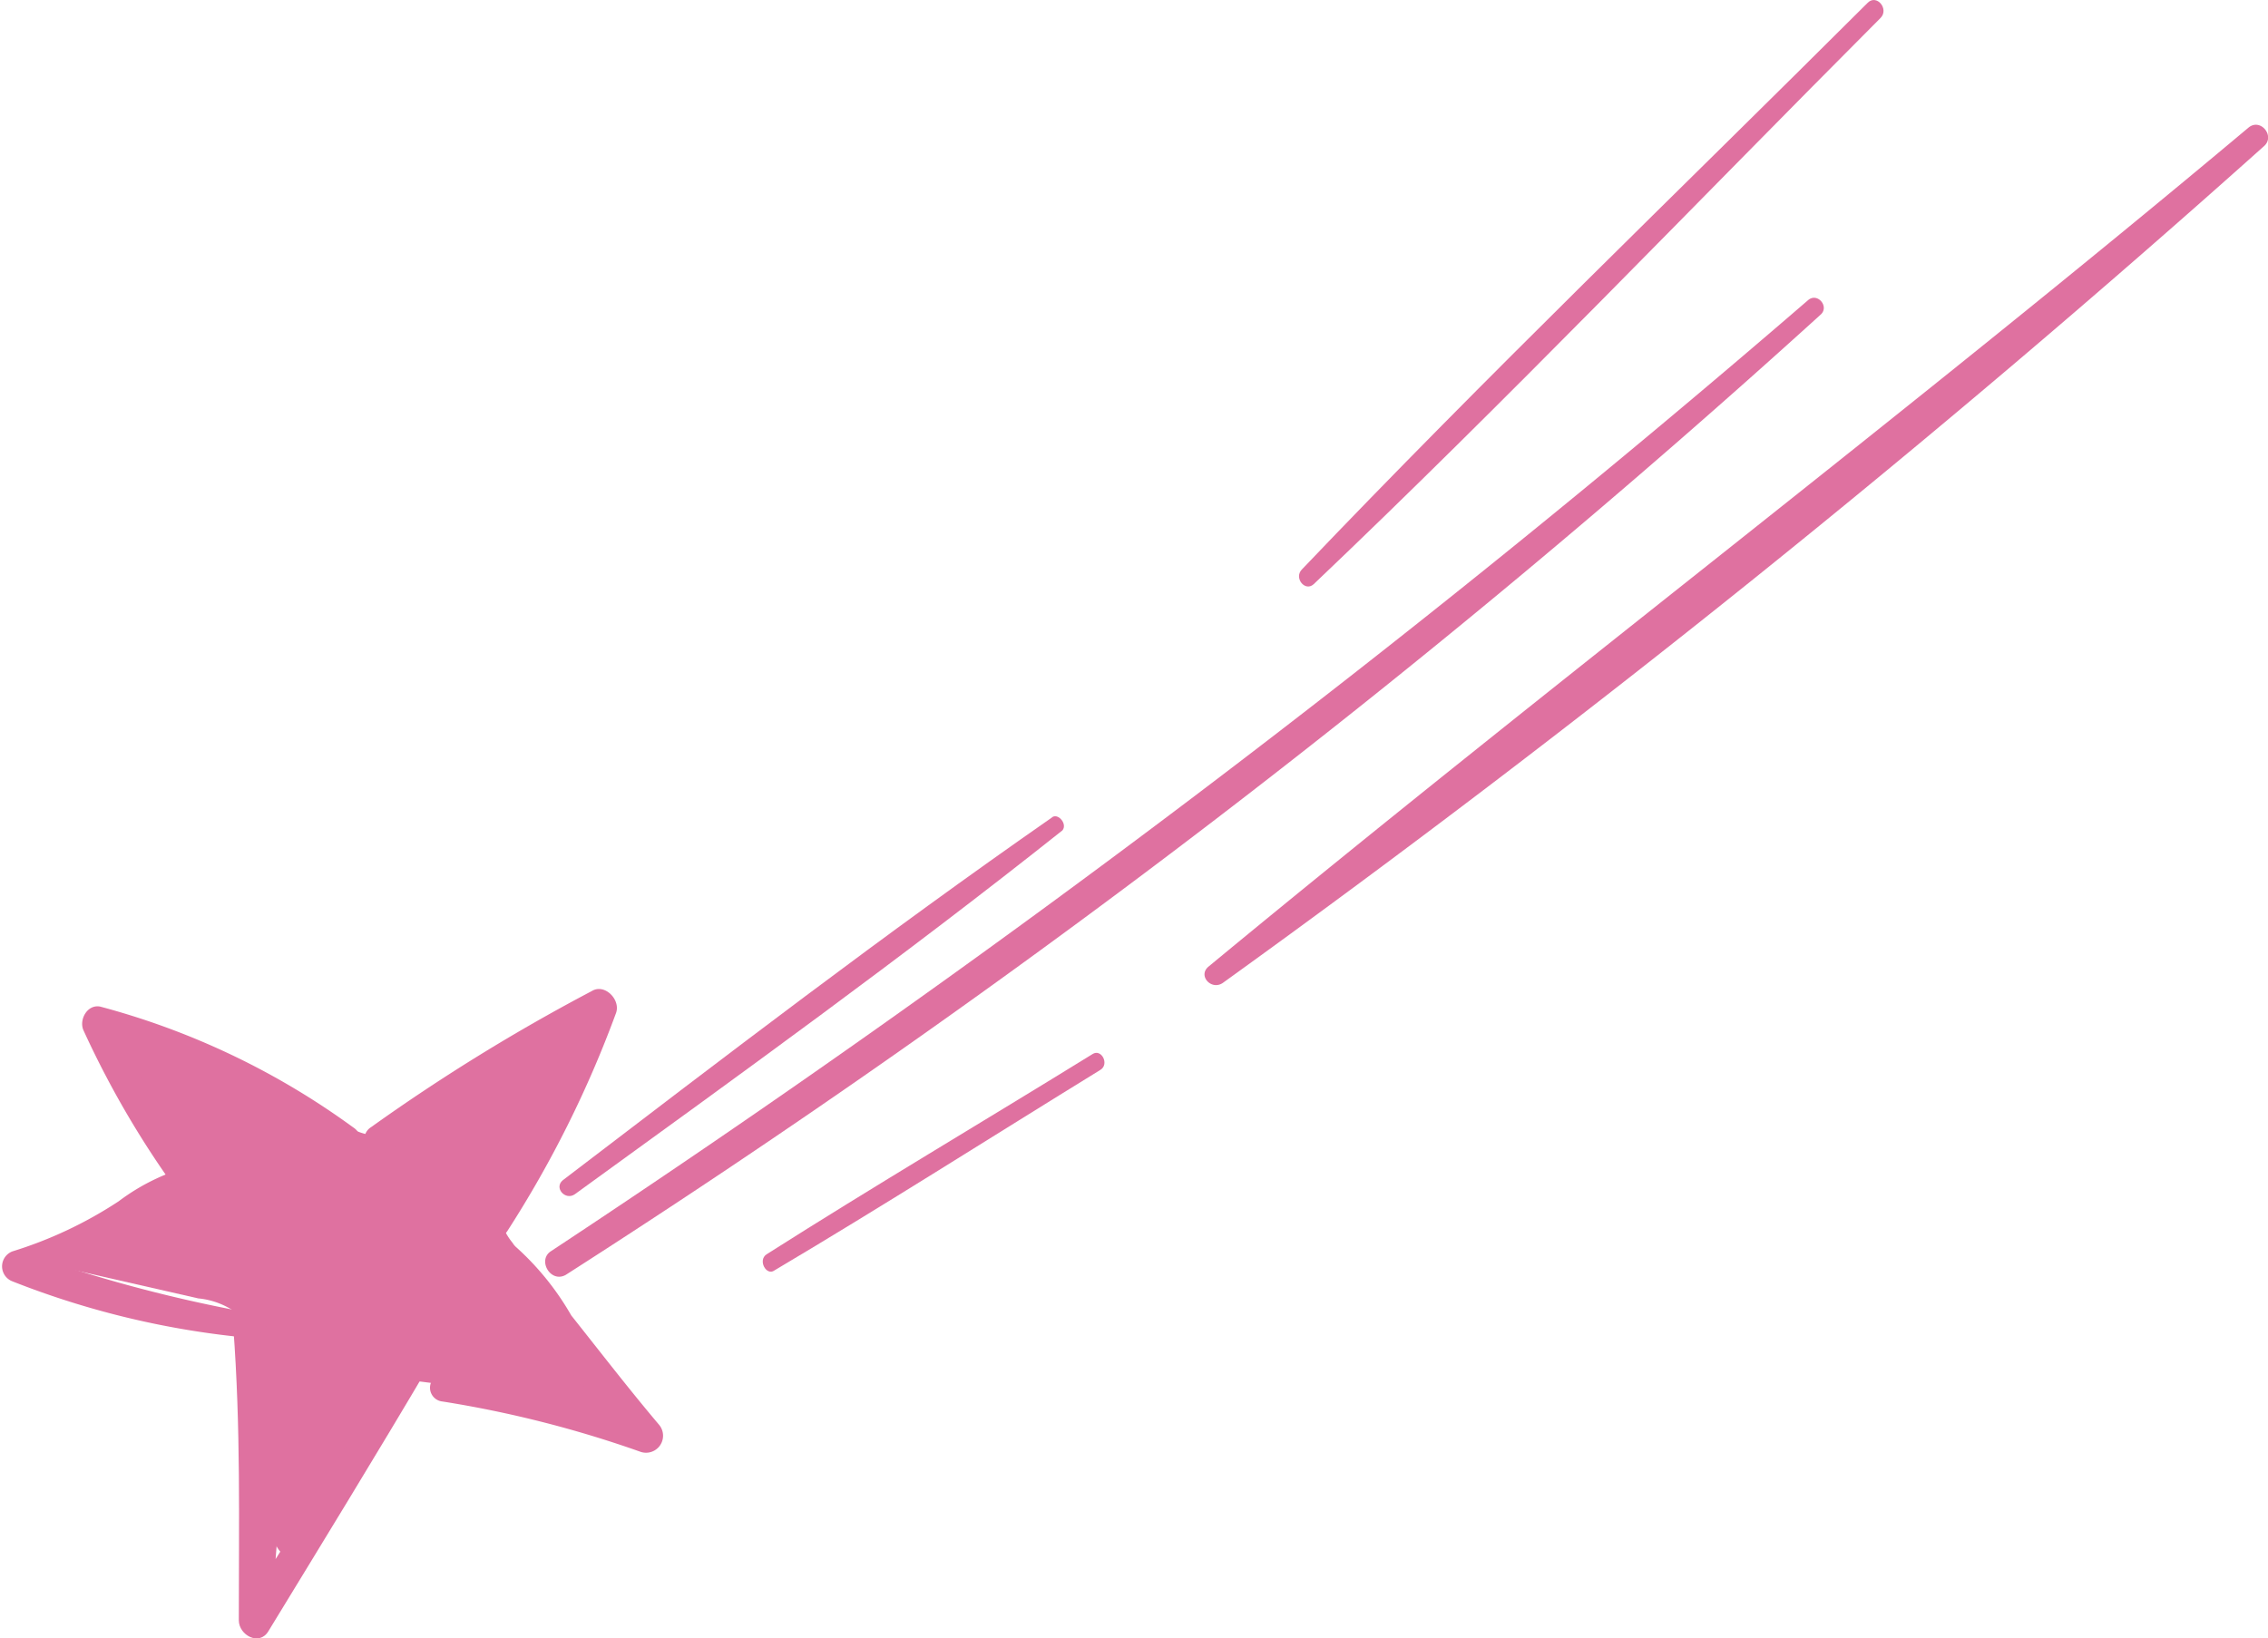 <svg xmlns="http://www.w3.org/2000/svg" viewBox="0 0 45.3 32.73"><defs><style>.cls-1{fill:#df71a0;}</style></defs><g id="Layer_2" data-name="Layer 2"><g id="_"><path class="cls-1" d="M8.23,27.58l4.24.54-2.24-3.3a1.23,1.23,0,0,1-.25-.53,1.28,1.28,0,0,1,.1-.55,21.29,21.29,0,0,1,1.62-3.41,9.39,9.39,0,0,0-3.16,1.91,1.76,1.76,0,0,1-.7.45A1.42,1.42,0,0,1,7,22.54c-1.63-.72-3.14-2.12-4.92-1.92a15.19,15.19,0,0,0,1.59,2.94l-3,1.63,3.29.75a1.55,1.55,0,0,1,1,.5,1.57,1.57,0,0,1,.21.8c0,.72-.08,4,.68,3.86C6.74,31,7.51,27.52,8.23,27.58Z"/><path class="cls-1" d="M8.16,27C7,28.72,5.94,30.47,4.83,32.22l.59.21c.07-1.9.53-4.26-.17-6.09-.14-.35-.62-.14-.59.18.15,2,.11,3.88.11,5.85,0,.3.41.52.59.22,1.08-1.77,2.16-3.53,3.21-5.31C8.73,27,8.34,26.72,8.16,27Z"/><path class="cls-1" d="M5,26.23A28.93,28.93,0,0,1,.41,25c0,.2,0,.4,0,.6a8.36,8.36,0,0,0,2-.87,8.75,8.75,0,0,0,1.74-1.05.24.24,0,0,0-.2-.42A4.21,4.21,0,0,0,2.37,24,8.3,8.3,0,0,1,.25,25a.32.32,0,0,0,0,.6,17.17,17.17,0,0,0,4.74,1.13A.24.24,0,0,0,5,26.23Z"/><path class="cls-1" d="M4.08,23.7a24.87,24.87,0,0,1-1.85-3.4l-.42.46a14.68,14.68,0,0,1,4.8,2.38c.41.27.84-.36.44-.62A15.18,15.18,0,0,0,2,20.11c-.26-.05-.43.27-.33.48a18.7,18.7,0,0,0,2,3.38C3.83,24.19,4.23,23.94,4.08,23.7Z"/><path class="cls-1" d="M7.71,23c1.49-.81,3-1.68,4.41-2.54L11.64,20a21.53,21.53,0,0,1-2.08,4.19c-.27.37.31.77.57.41a22.08,22.08,0,0,0,2.17-4.35c.11-.27-.22-.61-.48-.45a38.09,38.09,0,0,0-4.41,2.72A.28.28,0,0,0,7.71,23Z"/><path class="cls-1" d="M8.84,28a22.28,22.28,0,0,1,3.94,1,.34.34,0,0,0,.38-.54c-.6-.71-1.17-1.45-1.75-2.18A5.52,5.52,0,0,0,9.8,24.51c-.16-.08-.4.1-.34.28a6.82,6.82,0,0,0,1.39,1.92c.58.72,1.17,1.44,1.78,2.14l.38-.54a15.2,15.2,0,0,0-4.12-.86A.26.26,0,0,0,8.84,28Z"/><path class="cls-1" d="M36.11,6A245,245,0,0,1,11,25c-.27.18,0,.64.3.47A188.64,188.64,0,0,0,36.36,6.29C36.55,6.13,36.3,5.83,36.11,6Z"/><path class="cls-1" d="M44.91,2.55C38.09,8.27,31,13.64,24.14,19.31c-.22.18.05.48.28.33A252.69,252.69,0,0,0,45.22,2.92C45.45,2.72,45.15,2.35,44.91,2.55Z"/><path class="cls-1" d="M37.3.06C33.53,3.82,29.68,7.52,26,11.38c-.16.17.07.45.24.29C30.1,8,33.8,4.13,37.56.36,37.74.18,37.48-.13,37.3.06Z"/><path class="cls-1" d="M21,16.34c-3.32,2.31-6.55,4.79-9.76,7.24-.18.15.05.41.24.28,3.27-2.37,6.57-4.75,9.74-7.27C21.33,16.46,21.12,16.22,21,16.34Z"/><path class="cls-1" d="M21.82,21.06c-2.17,1.34-4.37,2.64-6.51,4-.18.12,0,.44.16.32,2.19-1.3,4.34-2.67,6.5-4C22.17,21.27,22,20.94,21.82,21.06Z"/></g></g></svg>